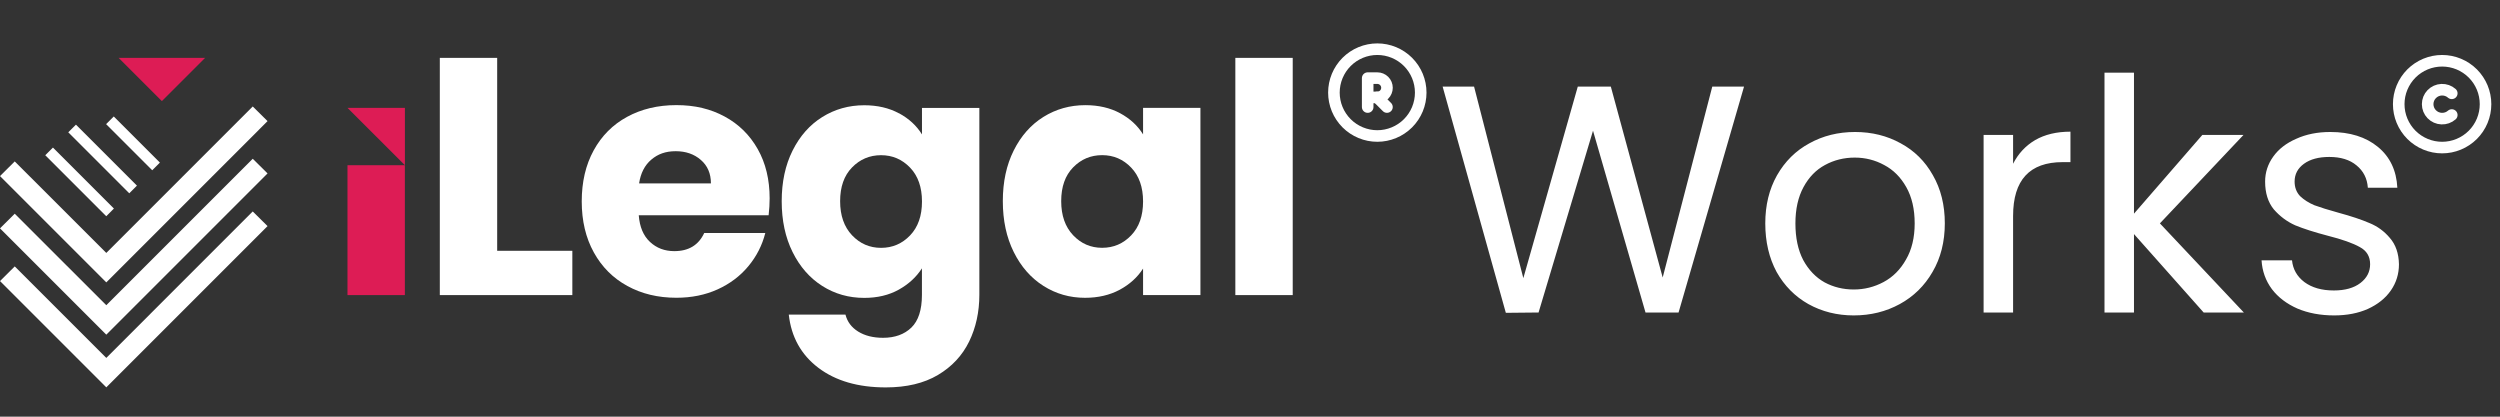 <svg width="216" height="36" viewBox="0 0 216 36" fill="none" xmlns="http://www.w3.org/2000/svg">
<rect x="0" y="0" width="216" height="36" fill="#333333" stroke="none"/>
<g clip-path="url(#clip0_1454_7371)">
<path d="M207.25 9C207.25 9.492 207.347 9.98 207.535 10.435C207.724 10.89 208 11.303 208.348 11.652C208.697 12 209.11 12.276 209.565 12.464C210.02 12.653 210.508 12.75 211 12.75C211.492 12.75 211.98 12.653 212.435 12.464C212.89 12.276 213.303 12 213.652 11.652C214 11.303 214.276 10.89 214.465 10.435C214.653 9.98 214.75 9.492 214.75 9C214.75 8.508 214.653 8.02 214.465 7.565C214.276 7.11 214 6.697 213.652 6.348C213.303 6 212.89 5.724 212.435 5.535C211.98 5.347 211.492 5.25 211 5.25C210.508 5.25 210.02 5.347 209.565 5.535C209.11 5.724 208.697 6 208.348 6.348C208 6.697 207.724 7.11 207.535 7.565C207.347 8.02 207.25 8.508 207.25 9Z" stroke="white" stroke-linecap="round" stroke-linejoin="round"/>
<path d="M211.834 8.063C211.591 7.849 211.275 7.738 210.952 7.751C210.629 7.765 210.323 7.902 210.099 8.135C209.875 8.367 209.75 8.677 209.75 9C209.75 9.323 209.875 9.633 210.099 9.866C210.323 10.098 210.629 10.236 210.952 10.249C211.275 10.263 211.591 10.151 211.834 9.938" stroke="white" stroke-linecap="round" stroke-linejoin="round"/>
</g>
<g clip-path="url(#clip1_1454_7371)">
<path d="M115.25 8C115.25 8.492 115.347 8.98 115.535 9.435C115.724 9.89 116 10.303 116.348 10.652C116.697 11 117.11 11.276 117.565 11.464C118.02 11.653 118.508 11.75 119 11.75C119.492 11.75 119.98 11.653 120.435 11.464C120.89 11.276 121.303 11 121.652 10.652C122 10.303 122.276 9.89 122.465 9.435C122.653 8.98 122.75 8.492 122.75 8C122.75 7.508 122.653 7.02 122.465 6.565C122.276 6.11 122 5.697 121.652 5.348C121.303 5 120.89 4.724 120.435 4.535C119.98 4.347 119.492 4.25 119 4.25C118.508 4.25 118.02 4.347 117.565 4.535C117.11 4.724 116.697 5 116.348 5.348C116 5.697 115.724 6.11 115.535 6.565C115.347 7.02 115.25 7.508 115.25 8Z" stroke="white" stroke-linecap="round" stroke-linejoin="round"/>
<path d="M118.168 9.25V6.75H119.001C119.222 6.75 119.434 6.838 119.591 6.994C119.747 7.15 119.835 7.362 119.835 7.583C119.835 7.804 119.747 8.016 119.591 8.173C119.434 8.329 119.222 8.417 119.001 8.417H118.168" stroke="white" stroke-linecap="round" stroke-linejoin="round"/>
<path d="M119.833 9.249L119 8.416" stroke="white" stroke-linecap="round" stroke-linejoin="round"/>
</g>
<path d="M10.25 5L13.986 8.736L17.722 5H10.25Z" fill="#DD1C55"/>
<path d="M21.837 9.199L9.184 21.853L1.274 13.947L0 15.213L9.184 24.398L23.116 10.465L21.837 9.199Z" fill="white"/>
<path d="M21.837 13.717L9.184 26.37L1.274 18.465L0 19.731L9.184 28.915L23.116 14.983L21.837 13.717Z" fill="white"/>
<path d="M21.837 18.27L9.184 30.923L1.274 23.018L0 24.284L9.184 33.468L23.116 19.536L21.837 18.27Z" fill="white"/>
<path d="M3.911 13.413L9.18 18.682L9.842 18.019L4.574 12.75L3.911 13.413Z" fill="white"/>
<path d="M5.899 11.432L11.168 16.701L11.831 16.038L6.562 10.77L5.899 11.432Z" fill="white"/>
<path d="M9.168 10.726L13.152 14.711L13.815 14.048L9.83 10.063L9.168 10.726Z" fill="white"/>
<path d="M34.984 14.275V9.318H30.023L34.984 14.275Z" fill="#DD1C55"/>
<path d="M34.98 14.275H30.023V25.496H34.98V14.275Z" fill="#DD1C55"/>
<path d="M42.956 21.669H49.45V25.496H38V5H42.956V21.669Z" fill="white"/>
<path d="M66.41 18.599H55.189C55.264 19.603 55.589 20.373 56.159 20.902C56.73 21.436 57.43 21.698 58.263 21.698C59.5 21.698 60.358 21.177 60.845 20.132H66.122C65.852 21.194 65.364 22.152 64.656 23.002C63.952 23.851 63.065 24.518 62.003 25.001C60.941 25.484 59.75 25.726 58.438 25.726C56.851 25.726 55.443 25.388 54.206 24.709C52.969 24.035 52.003 23.068 51.307 21.81C50.612 20.553 50.262 19.087 50.262 17.404C50.262 15.721 50.603 14.255 51.291 12.997C51.978 11.739 52.94 10.773 54.177 10.098C55.414 9.424 56.834 9.082 58.438 9.082C60.041 9.082 61.395 9.411 62.611 10.069C63.827 10.727 64.781 11.664 65.468 12.881C66.156 14.097 66.497 15.517 66.497 17.141C66.497 17.604 66.468 18.087 66.41 18.591V18.599ZM61.424 15.846C61.424 14.996 61.133 14.318 60.553 13.818C59.975 13.314 59.25 13.064 58.379 13.064C57.509 13.064 56.847 13.305 56.276 13.789C55.705 14.272 55.351 14.959 55.218 15.846H61.424Z" fill="white"/>
<path d="M77.673 9.785C78.531 10.248 79.193 10.86 79.659 11.614V9.323H84.616V25.466C84.616 26.953 84.32 28.303 83.733 29.511C83.141 30.719 82.246 31.681 81.038 32.397C79.83 33.114 78.326 33.472 76.531 33.472C74.136 33.472 72.191 32.905 70.704 31.777C69.218 30.648 68.364 29.115 68.151 27.183H73.049C73.204 27.799 73.57 28.29 74.149 28.649C74.728 29.007 75.444 29.186 76.294 29.186C77.319 29.186 78.135 28.89 78.743 28.303C79.351 27.712 79.655 26.77 79.655 25.475V23.184C79.172 23.938 78.506 24.55 77.656 25.025C76.806 25.5 75.811 25.737 74.67 25.737C73.337 25.737 72.129 25.396 71.046 24.709C69.963 24.021 69.109 23.047 68.48 21.78C67.851 20.514 67.539 19.052 67.539 17.386C67.539 15.72 67.851 14.267 68.48 13.009C69.109 11.751 69.963 10.785 71.046 10.11C72.129 9.435 73.337 9.094 74.67 9.094C75.811 9.094 76.811 9.327 77.668 9.789L77.673 9.785ZM78.631 14.483C77.943 13.767 77.11 13.409 76.123 13.409C75.136 13.409 74.303 13.763 73.616 14.467C72.929 15.171 72.587 16.145 72.587 17.382C72.587 18.619 72.929 19.598 73.616 20.327C74.303 21.052 75.136 21.414 76.123 21.414C77.11 21.414 77.943 21.056 78.631 20.339C79.318 19.623 79.659 18.648 79.659 17.411C79.659 16.174 79.318 15.2 78.631 14.483Z" fill="white"/>
<path d="M87.586 13.001C88.215 11.743 89.069 10.777 90.151 10.102C91.234 9.427 92.442 9.086 93.775 9.086C94.916 9.086 95.916 9.319 96.774 9.781C97.632 10.244 98.294 10.856 98.761 11.61V9.319H103.717V25.496H98.761V23.205C98.278 23.959 97.607 24.567 96.745 25.034C95.883 25.496 94.883 25.73 93.746 25.73C92.43 25.73 91.234 25.388 90.151 24.701C89.069 24.014 88.215 23.039 87.586 21.773C86.957 20.506 86.644 19.045 86.644 17.378C86.644 15.713 86.957 14.259 87.586 13.001ZM97.732 14.48C97.045 13.763 96.212 13.405 95.225 13.405C94.237 13.405 93.404 13.759 92.717 14.463C92.03 15.167 91.688 16.142 91.688 17.378C91.688 18.616 92.03 19.594 92.717 20.323C93.404 21.048 94.237 21.41 95.225 21.41C96.212 21.41 97.045 21.052 97.732 20.336C98.419 19.619 98.761 18.645 98.761 17.408C98.761 16.171 98.419 15.196 97.732 14.48Z" fill="white"/>
<path d="M111.691 5V25.496H106.734V5H111.691Z" fill="white"/>
<path d="M150.684 7.484L145.028 27H142.172L137.636 11.292L132.932 27L130.104 27.028L124.644 7.484H127.36L131.616 24.032L136.32 7.484H139.176L143.656 23.976L147.94 7.484H150.684ZM160.164 27.252C158.727 27.252 157.42 26.925 156.244 26.272C155.087 25.619 154.172 24.695 153.5 23.5C152.847 22.287 152.52 20.887 152.52 19.3C152.52 17.732 152.856 16.351 153.528 15.156C154.219 13.943 155.152 13.019 156.328 12.384C157.504 11.731 158.82 11.404 160.276 11.404C161.732 11.404 163.048 11.731 164.224 12.384C165.4 13.019 166.324 13.933 166.996 15.128C167.687 16.323 168.032 17.713 168.032 19.3C168.032 20.887 167.678 22.287 166.968 23.5C166.278 24.695 165.335 25.619 164.14 26.272C162.946 26.925 161.62 27.252 160.164 27.252ZM160.164 25.012C161.079 25.012 161.938 24.797 162.74 24.368C163.543 23.939 164.187 23.295 164.672 22.436C165.176 21.577 165.428 20.532 165.428 19.3C165.428 18.068 165.186 17.023 164.7 16.164C164.215 15.305 163.58 14.671 162.796 14.26C162.012 13.831 161.163 13.616 160.248 13.616C159.315 13.616 158.456 13.831 157.672 14.26C156.907 14.671 156.291 15.305 155.824 16.164C155.358 17.023 155.124 18.068 155.124 19.3C155.124 20.551 155.348 21.605 155.796 22.464C156.263 23.323 156.879 23.967 157.644 24.396C158.41 24.807 159.25 25.012 160.164 25.012ZM173.931 14.148C174.379 13.271 175.013 12.589 175.835 12.104C176.675 11.619 177.692 11.376 178.887 11.376V14.008H178.215C175.359 14.008 173.931 15.557 173.931 18.656V27H171.383V11.656H173.931V14.148ZM190.396 27L184.376 20.224V27H181.828V6.28H184.376V18.46L190.284 11.656H193.84L186.616 19.3L193.868 27H190.396ZM201.67 27.252C200.494 27.252 199.439 27.056 198.506 26.664C197.573 26.253 196.835 25.693 196.294 24.984C195.753 24.256 195.454 23.425 195.398 22.492H198.03C198.105 23.257 198.459 23.883 199.094 24.368C199.747 24.853 200.597 25.096 201.642 25.096C202.613 25.096 203.378 24.881 203.938 24.452C204.498 24.023 204.778 23.481 204.778 22.828C204.778 22.156 204.479 21.661 203.882 21.344C203.285 21.008 202.361 20.681 201.11 20.364C199.971 20.065 199.038 19.767 198.31 19.468C197.601 19.151 196.985 18.693 196.462 18.096C195.958 17.48 195.706 16.677 195.706 15.688C195.706 14.904 195.939 14.185 196.406 13.532C196.873 12.879 197.535 12.365 198.394 11.992C199.253 11.6 200.233 11.404 201.334 11.404C203.033 11.404 204.405 11.833 205.45 12.692C206.495 13.551 207.055 14.727 207.13 16.22H204.582C204.526 15.417 204.199 14.773 203.602 14.288C203.023 13.803 202.239 13.56 201.25 13.56C200.335 13.56 199.607 13.756 199.066 14.148C198.525 14.54 198.254 15.053 198.254 15.688C198.254 16.192 198.413 16.612 198.73 16.948C199.066 17.265 199.477 17.527 199.962 17.732C200.466 17.919 201.157 18.133 202.034 18.376C203.135 18.675 204.031 18.973 204.722 19.272C205.413 19.552 206.001 19.981 206.486 20.56C206.99 21.139 207.251 21.895 207.27 22.828C207.27 23.668 207.037 24.424 206.57 25.096C206.103 25.768 205.441 26.3 204.582 26.692C203.742 27.065 202.771 27.252 201.67 27.252Z" fill="white"/>
<defs>
<clipPath id="clip0_1454_7371">
<rect width="10" height="10" fill="white" transform="translate(206 4)"/>
</clipPath>
<clipPath id="clip1_1454_7371">
<rect width="10" height="10" fill="white" transform="translate(114 3)"/>
</clipPath>
</defs>
</svg>
